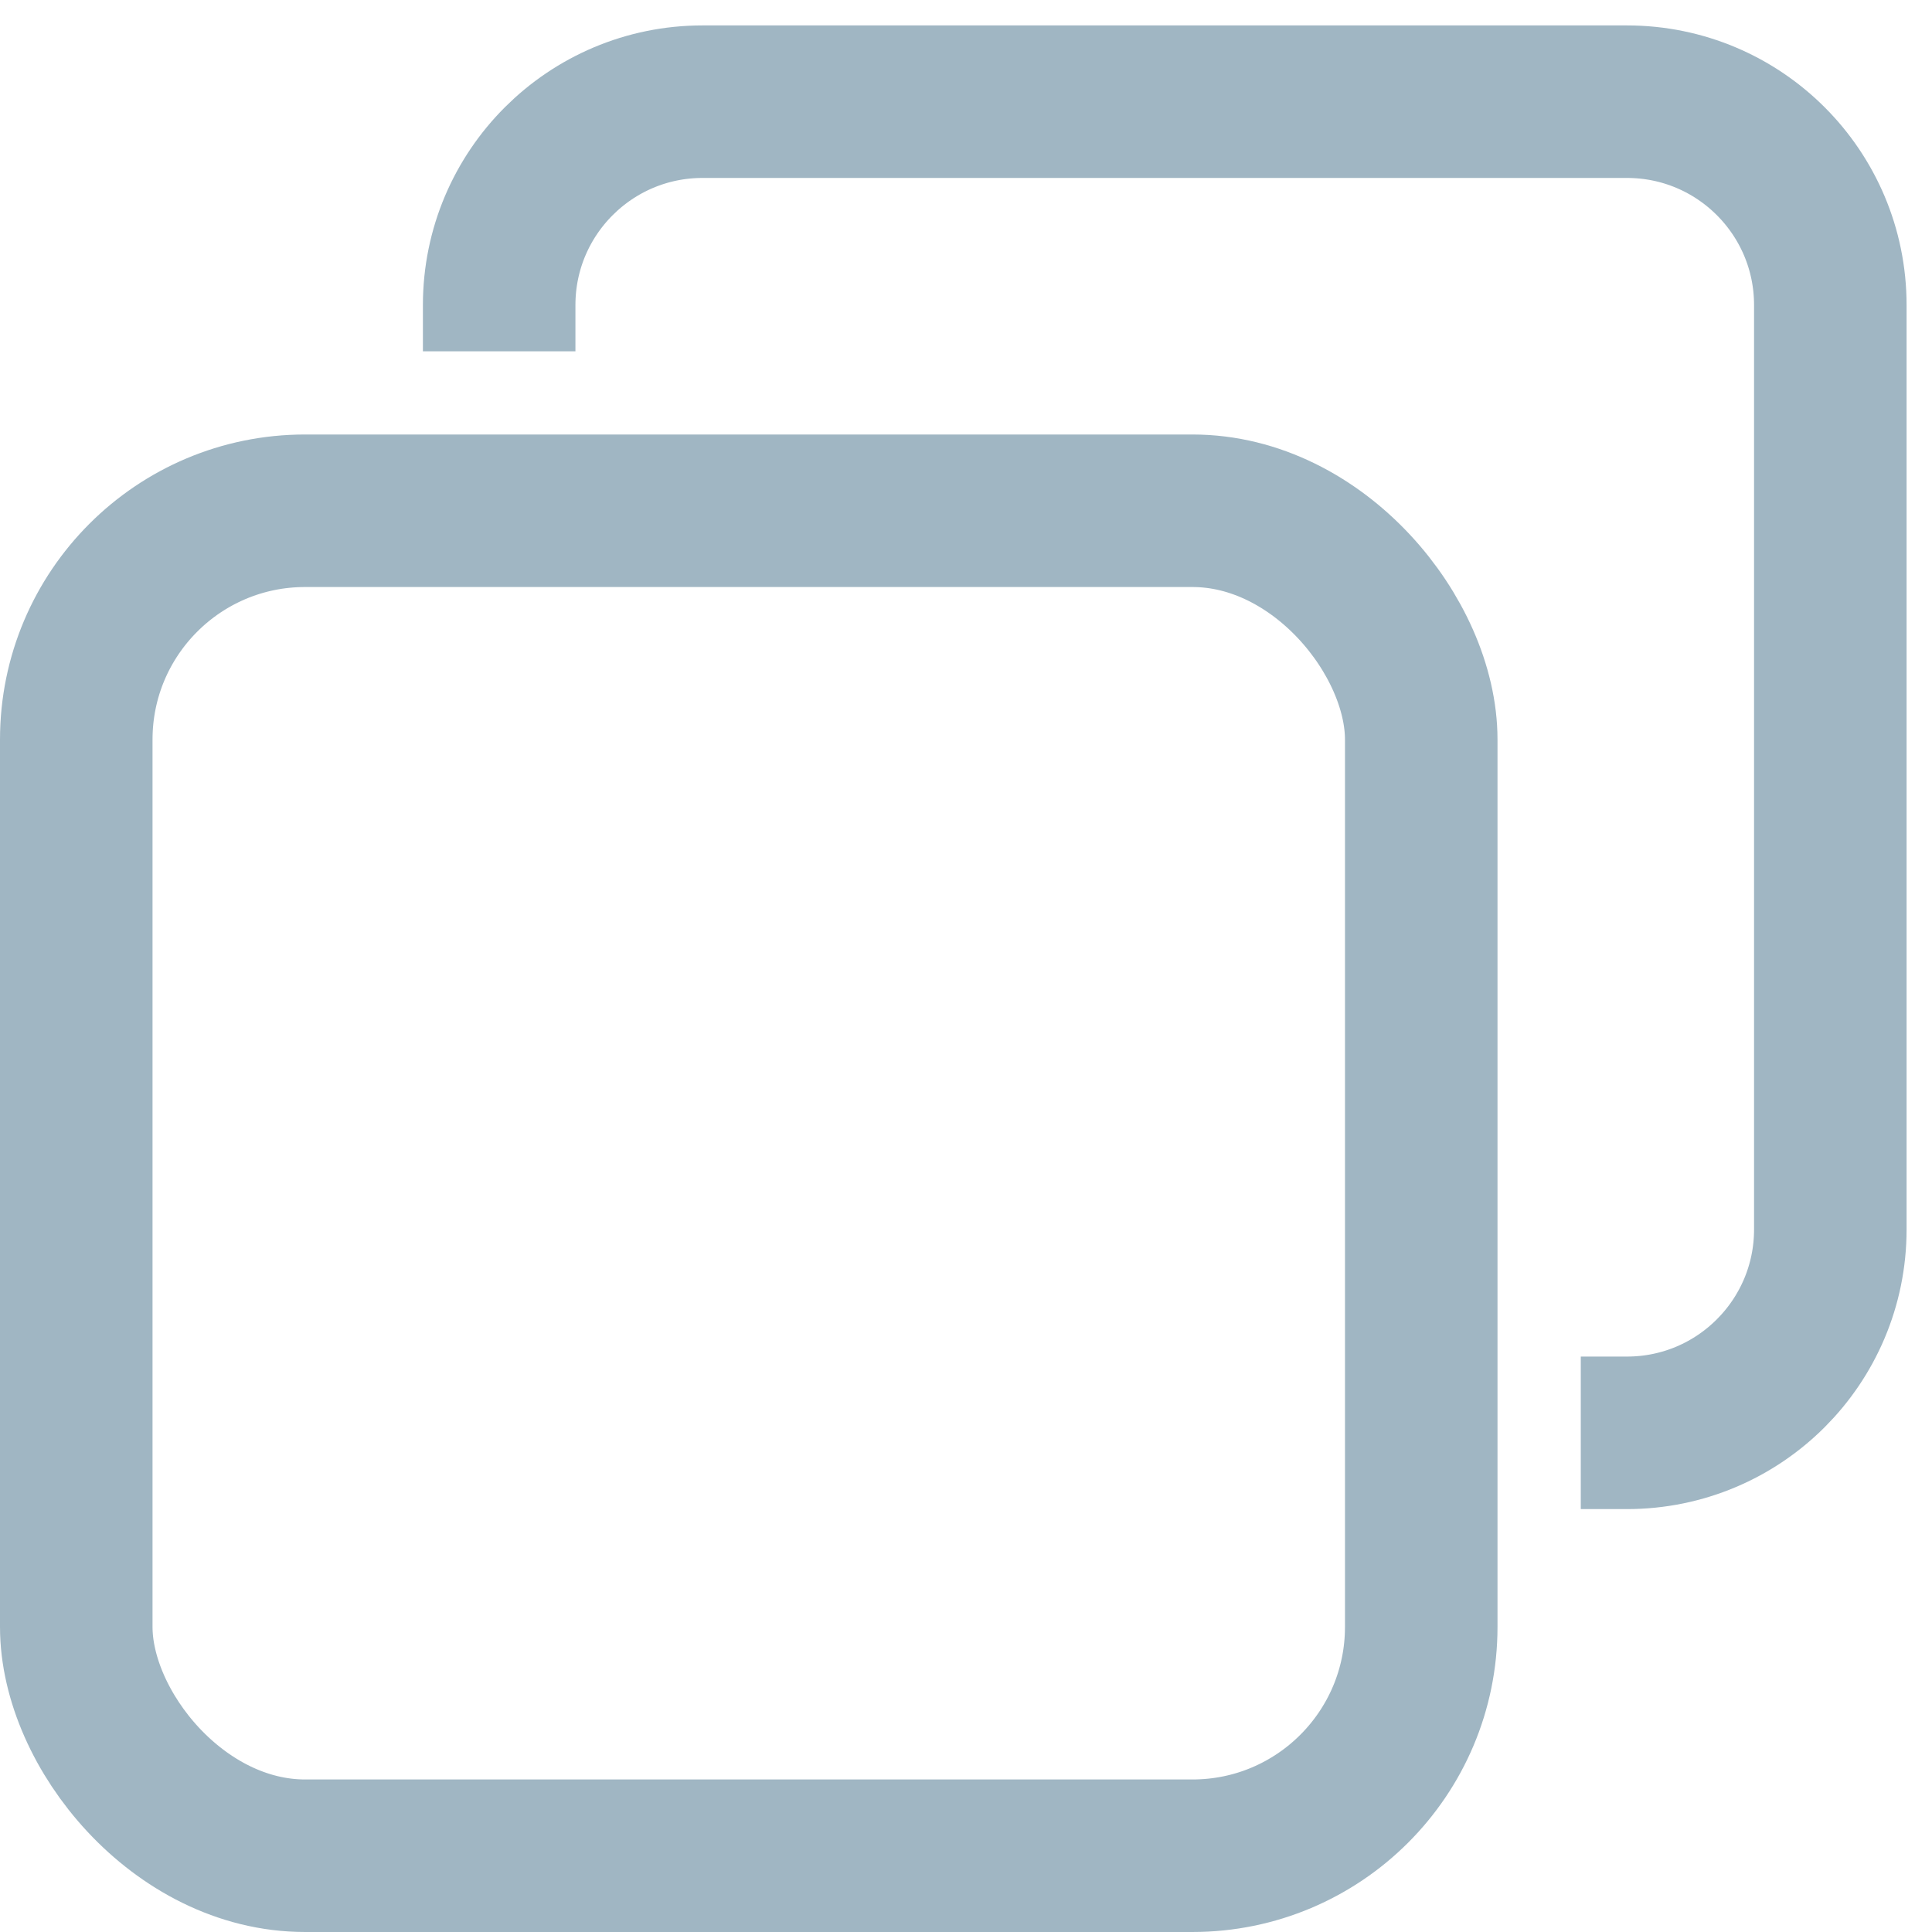 <svg width="19" height="19" viewBox="0 0 19 19" fill="none" xmlns="http://www.w3.org/2000/svg">
    <rect x="0.75" y="5.023" width="13.227" height="13.227" rx="2.25" stroke="#A0B6C3" stroke-width="1.5"/>
    <path d="M4.909 3.455V3C4.909 1.895 5.805 1 6.909 1H16C17.105 1 18 1.895 18 3V12.091C18 13.195 17.105 14.091 16 14.091H15.546" stroke="#A0B6C3" stroke-width="1.5"/>
</svg>
